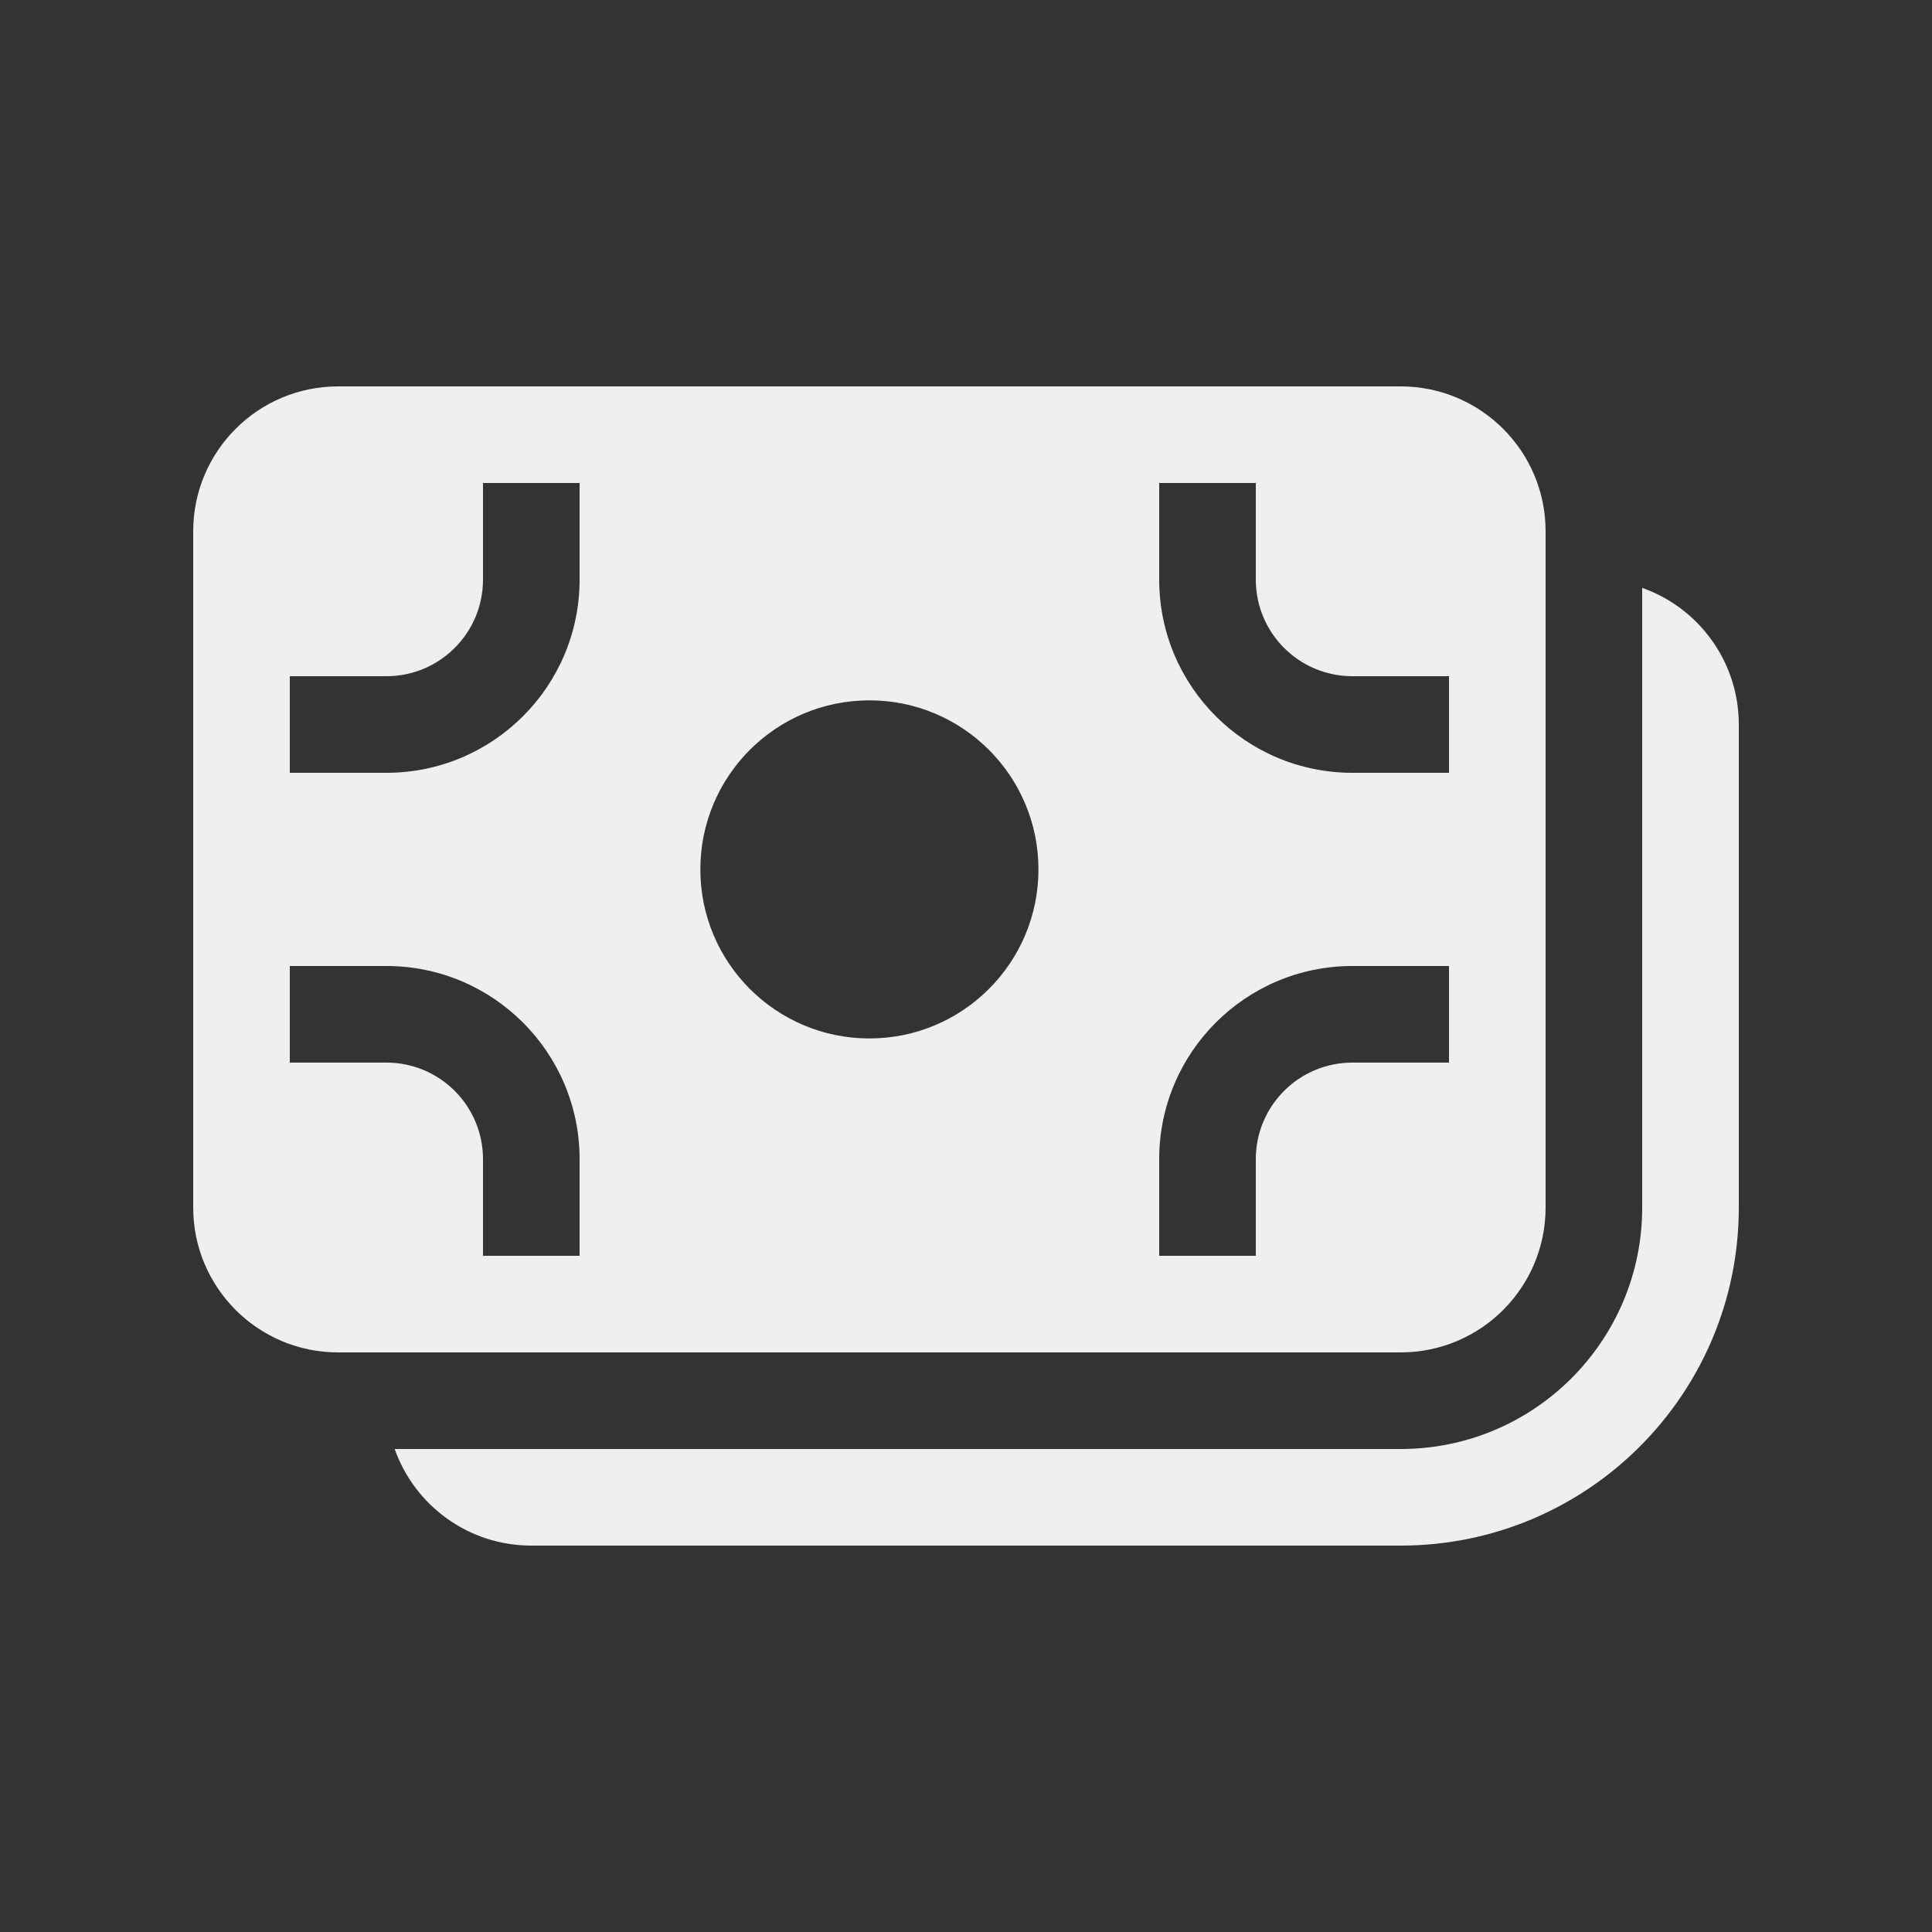 <svg width="40" height="40" viewBox="0 0 40 40" fill="none" xmlns="http://www.w3.org/2000/svg">
<rect x="0" y="0" width="40" height="40" fill="#333333" stroke="none"/>
<path d="M7 8C5.343 8 4 9.343 4 11V25C4 26.657 5.343 28 7 28H29C30.657 28 32 26.657 32 25V11C32 9.343 30.657 8 29 8H7ZM12 10V12C12 14.209 10.209 16 8 16L6 16V14H8C9.105 14 10 13.105 10 12V10H12ZM18 21.5C16.067 21.5 14.5 19.933 14.5 18C14.5 16.067 16.067 14.5 18 14.5C19.933 14.5 21.5 16.067 21.5 18C21.5 19.933 19.933 21.5 18 21.5ZM6 22V20H8C10.209 20 12 21.791 12 24V26H10V24C10 22.895 9.105 22 8 22H6ZM28 22C26.895 22 26 22.895 26 24V26H24V24C24 21.791 25.791 20 28 20H30V22H28ZM28 14H30V16L28 16C25.791 16 24 14.209 24 12V10H26V12C26 13.105 26.895 14 28 14ZM34 25C34 27.761 31.762 30 29 30H8.171C8.583 31.165 9.694 32 11 32H29C32.866 32 36 28.866 36 25V15C36 13.694 35.165 12.582 34 12.171V25Z" fill="white" fill-opacity="0.92"/>
</svg>
